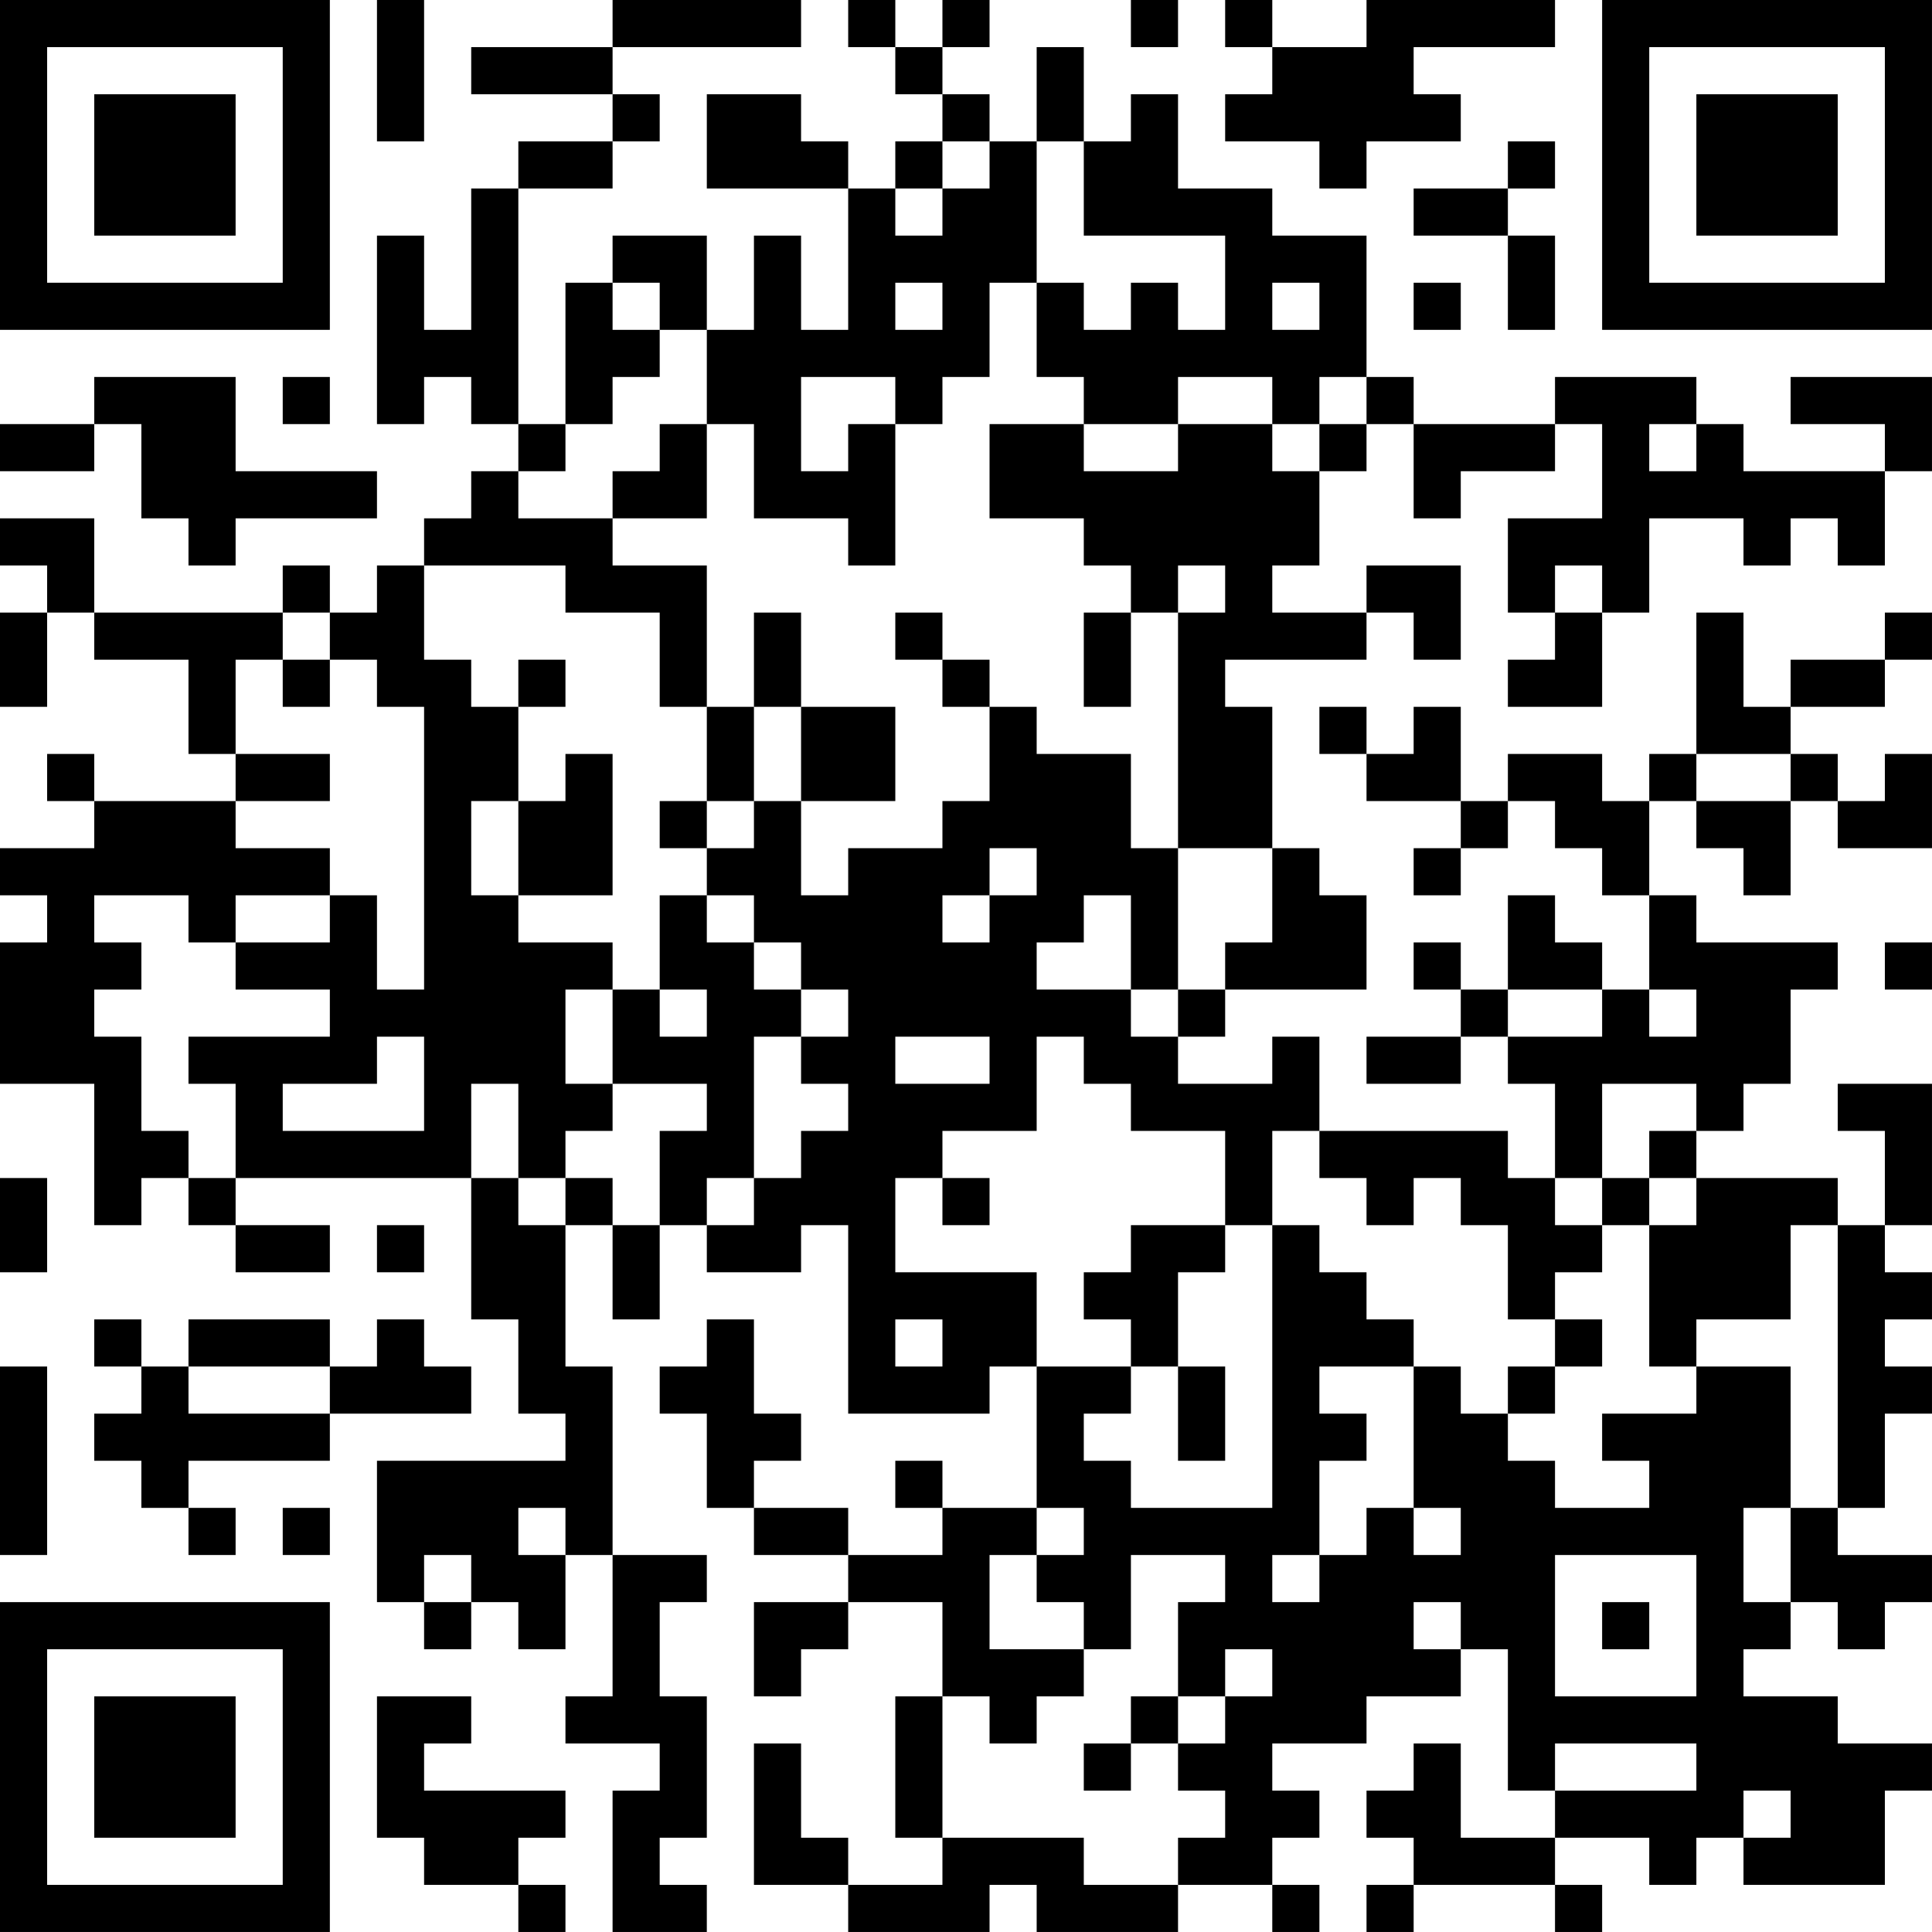 <?xml version="1.0" encoding="UTF-8"?>
<svg xmlns="http://www.w3.org/2000/svg" version="1.1" width="200" height="200" viewBox="0 0 200 200"><rect x="0" y="0" width="200" height="200" fill="#ffffff"/><g transform="scale(4.878)"><g transform="translate(0,0)"><path fill-rule="evenodd" d="M8 0L8 3L9 3L9 0ZM13 0L13 1L10 1L10 2L13 2L13 3L11 3L11 4L10 4L10 7L9 7L9 5L8 5L8 9L9 9L9 8L10 8L10 9L11 9L11 10L10 10L10 11L9 11L9 12L8 12L8 13L7 13L7 12L6 12L6 13L2 13L2 11L0 11L0 12L1 12L1 13L0 13L0 15L1 15L1 13L2 13L2 14L4 14L4 16L5 16L5 17L2 17L2 16L1 16L1 17L2 17L2 18L0 18L0 19L1 19L1 20L0 20L0 23L2 23L2 26L3 26L3 25L4 25L4 26L5 26L5 27L7 27L7 26L5 26L5 25L10 25L10 28L11 28L11 30L12 30L12 31L8 31L8 34L9 34L9 35L10 35L10 34L11 34L11 35L12 35L12 33L13 33L13 36L12 36L12 37L14 37L14 38L13 38L13 41L15 41L15 40L14 40L14 39L15 39L15 36L14 36L14 34L15 34L15 33L13 33L13 29L12 29L12 26L13 26L13 28L14 28L14 26L15 26L15 27L17 27L17 26L18 26L18 30L21 30L21 29L22 29L22 32L20 32L20 31L19 31L19 32L20 32L20 33L18 33L18 32L16 32L16 31L17 31L17 30L16 30L16 28L15 28L15 29L14 29L14 30L15 30L15 32L16 32L16 33L18 33L18 34L16 34L16 36L17 36L17 35L18 35L18 34L20 34L20 36L19 36L19 39L20 39L20 40L18 40L18 39L17 39L17 37L16 37L16 40L18 40L18 41L21 41L21 40L22 40L22 41L25 41L25 40L27 40L27 41L28 41L28 40L27 40L27 39L28 39L28 38L27 38L27 37L29 37L29 36L31 36L31 35L32 35L32 38L33 38L33 39L31 39L31 37L30 37L30 38L29 38L29 39L30 39L30 40L29 40L29 41L30 41L30 40L33 40L33 41L34 41L34 40L33 40L33 39L35 39L35 40L36 40L36 39L37 39L37 40L40 40L40 38L41 38L41 37L39 37L39 36L37 36L37 35L38 35L38 34L39 34L39 35L40 35L40 34L41 34L41 33L39 33L39 32L40 32L40 30L41 30L41 29L40 29L40 28L41 28L41 27L40 27L40 26L41 26L41 23L39 23L39 24L40 24L40 26L39 26L39 25L36 25L36 24L37 24L37 23L38 23L38 21L39 21L39 20L36 20L36 19L35 19L35 17L36 17L36 18L37 18L37 19L38 19L38 17L39 17L39 18L41 18L41 16L40 16L40 17L39 17L39 16L38 16L38 15L40 15L40 14L41 14L41 13L40 13L40 14L38 14L38 15L37 15L37 13L36 13L36 16L35 16L35 17L34 17L34 16L32 16L32 17L31 17L31 15L30 15L30 16L29 16L29 15L28 15L28 16L29 16L29 17L31 17L31 18L30 18L30 19L31 19L31 18L32 18L32 17L33 17L33 18L34 18L34 19L35 19L35 21L34 21L34 20L33 20L33 19L32 19L32 21L31 21L31 20L30 20L30 21L31 21L31 22L29 22L29 23L31 23L31 22L32 22L32 23L33 23L33 25L32 25L32 24L28 24L28 22L27 22L27 23L25 23L25 22L26 22L26 21L29 21L29 19L28 19L28 18L27 18L27 15L26 15L26 14L29 14L29 13L30 13L30 14L31 14L31 12L29 12L29 13L27 13L27 12L28 12L28 10L29 10L29 9L30 9L30 11L31 11L31 10L33 10L33 9L34 9L34 11L32 11L32 13L33 13L33 14L32 14L32 15L34 15L34 13L35 13L35 11L37 11L37 12L38 12L38 11L39 11L39 12L40 12L40 10L41 10L41 8L38 8L38 9L40 9L40 10L37 10L37 9L36 9L36 8L33 8L33 9L30 9L30 8L29 8L29 5L27 5L27 4L25 4L25 2L24 2L24 3L23 3L23 1L22 1L22 3L21 3L21 2L20 2L20 1L21 1L21 0L20 0L20 1L19 1L19 0L18 0L18 1L19 1L19 2L20 2L20 3L19 3L19 4L18 4L18 3L17 3L17 2L15 2L15 4L18 4L18 7L17 7L17 5L16 5L16 7L15 7L15 5L13 5L13 6L12 6L12 9L11 9L11 4L13 4L13 3L14 3L14 2L13 2L13 1L17 1L17 0ZM24 0L24 1L25 1L25 0ZM26 0L26 1L27 1L27 2L26 2L26 3L28 3L28 4L29 4L29 3L31 3L31 2L30 2L30 1L33 1L33 0L29 0L29 1L27 1L27 0ZM20 3L20 4L19 4L19 5L20 5L20 4L21 4L21 3ZM22 3L22 6L21 6L21 8L20 8L20 9L19 9L19 8L17 8L17 10L18 10L18 9L19 9L19 12L18 12L18 11L16 11L16 9L15 9L15 7L14 7L14 6L13 6L13 7L14 7L14 8L13 8L13 9L12 9L12 10L11 10L11 11L13 11L13 12L15 12L15 15L14 15L14 13L12 13L12 12L9 12L9 14L10 14L10 15L11 15L11 17L10 17L10 19L11 19L11 20L13 20L13 21L12 21L12 23L13 23L13 24L12 24L12 25L11 25L11 23L10 23L10 25L11 25L11 26L12 26L12 25L13 25L13 26L14 26L14 24L15 24L15 23L13 23L13 21L14 21L14 22L15 22L15 21L14 21L14 19L15 19L15 20L16 20L16 21L17 21L17 22L16 22L16 25L15 25L15 26L16 26L16 25L17 25L17 24L18 24L18 23L17 23L17 22L18 22L18 21L17 21L17 20L16 20L16 19L15 19L15 18L16 18L16 17L17 17L17 19L18 19L18 18L20 18L20 17L21 17L21 15L22 15L22 16L24 16L24 18L25 18L25 21L24 21L24 19L23 19L23 20L22 20L22 21L24 21L24 22L25 22L25 21L26 21L26 20L27 20L27 18L25 18L25 13L26 13L26 12L25 12L25 13L24 13L24 12L23 12L23 11L21 11L21 9L23 9L23 10L25 10L25 9L27 9L27 10L28 10L28 9L29 9L29 8L28 8L28 9L27 9L27 8L25 8L25 9L23 9L23 8L22 8L22 6L23 6L23 7L24 7L24 6L25 6L25 7L26 7L26 5L23 5L23 3ZM32 3L32 4L30 4L30 5L32 5L32 7L33 7L33 5L32 5L32 4L33 4L33 3ZM19 6L19 7L20 7L20 6ZM27 6L27 7L28 7L28 6ZM30 6L30 7L31 7L31 6ZM2 8L2 9L0 9L0 10L2 10L2 9L3 9L3 11L4 11L4 12L5 12L5 11L8 11L8 10L5 10L5 8ZM6 8L6 9L7 9L7 8ZM14 9L14 10L13 10L13 11L15 11L15 9ZM35 9L35 10L36 10L36 9ZM33 12L33 13L34 13L34 12ZM6 13L6 14L5 14L5 16L7 16L7 17L5 17L5 18L7 18L7 19L5 19L5 20L4 20L4 19L2 19L2 20L3 20L3 21L2 21L2 22L3 22L3 24L4 24L4 25L5 25L5 23L4 23L4 22L7 22L7 21L5 21L5 20L7 20L7 19L8 19L8 21L9 21L9 15L8 15L8 14L7 14L7 13ZM16 13L16 15L15 15L15 17L14 17L14 18L15 18L15 17L16 17L16 15L17 15L17 17L19 17L19 15L17 15L17 13ZM19 13L19 14L20 14L20 15L21 15L21 14L20 14L20 13ZM23 13L23 15L24 15L24 13ZM6 14L6 15L7 15L7 14ZM11 14L11 15L12 15L12 14ZM12 16L12 17L11 17L11 19L13 19L13 16ZM36 16L36 17L38 17L38 16ZM21 18L21 19L20 19L20 20L21 20L21 19L22 19L22 18ZM40 20L40 21L41 21L41 20ZM32 21L32 22L34 22L34 21ZM35 21L35 22L36 22L36 21ZM8 22L8 23L6 23L6 24L9 24L9 22ZM19 22L19 23L21 23L21 22ZM22 22L22 24L20 24L20 25L19 25L19 27L22 27L22 29L24 29L24 30L23 30L23 31L24 31L24 32L27 32L27 26L28 26L28 27L29 27L29 28L30 28L30 29L28 29L28 30L29 30L29 31L28 31L28 33L27 33L27 34L28 34L28 33L29 33L29 32L30 32L30 33L31 33L31 32L30 32L30 29L31 29L31 30L32 30L32 31L33 31L33 32L35 32L35 31L34 31L34 30L36 30L36 29L38 29L38 32L37 32L37 34L38 34L38 32L39 32L39 26L38 26L38 28L36 28L36 29L35 29L35 26L36 26L36 25L35 25L35 24L36 24L36 23L34 23L34 25L33 25L33 26L34 26L34 27L33 27L33 28L32 28L32 26L31 26L31 25L30 25L30 26L29 26L29 25L28 25L28 24L27 24L27 26L26 26L26 24L24 24L24 23L23 23L23 22ZM0 25L0 27L1 27L1 25ZM20 25L20 26L21 26L21 25ZM34 25L34 26L35 26L35 25ZM8 26L8 27L9 27L9 26ZM24 26L24 27L23 27L23 28L24 28L24 29L25 29L25 31L26 31L26 29L25 29L25 27L26 27L26 26ZM2 28L2 29L3 29L3 30L2 30L2 31L3 31L3 32L4 32L4 33L5 33L5 32L4 32L4 31L7 31L7 30L10 30L10 29L9 29L9 28L8 28L8 29L7 29L7 28L4 28L4 29L3 29L3 28ZM19 28L19 29L20 29L20 28ZM33 28L33 29L32 29L32 30L33 30L33 29L34 29L34 28ZM0 29L0 33L1 33L1 29ZM4 29L4 30L7 30L7 29ZM6 32L6 33L7 33L7 32ZM11 32L11 33L12 33L12 32ZM22 32L22 33L21 33L21 35L23 35L23 36L22 36L22 37L21 37L21 36L20 36L20 39L23 39L23 40L25 40L25 39L26 39L26 38L25 38L25 37L26 37L26 36L27 36L27 35L26 35L26 36L25 36L25 34L26 34L26 33L24 33L24 35L23 35L23 34L22 34L22 33L23 33L23 32ZM9 33L9 34L10 34L10 33ZM33 33L33 36L36 36L36 33ZM30 34L30 35L31 35L31 34ZM34 34L34 35L35 35L35 34ZM8 36L8 39L9 39L9 40L11 40L11 41L12 41L12 40L11 40L11 39L12 39L12 38L9 38L9 37L10 37L10 36ZM24 36L24 37L23 37L23 38L24 38L24 37L25 37L25 36ZM33 37L33 38L36 38L36 37ZM37 38L37 39L38 39L38 38ZM0 0L0 7L7 7L7 0ZM1 1L1 6L6 6L6 1ZM2 2L2 5L5 5L5 2ZM34 0L34 7L41 7L41 0ZM35 1L35 6L40 6L40 1ZM36 2L36 5L39 5L39 2ZM0 34L0 41L7 41L7 34ZM1 35L1 40L6 40L6 35ZM2 36L2 39L5 39L5 36Z" fill="#000000"/></g></g></svg>
